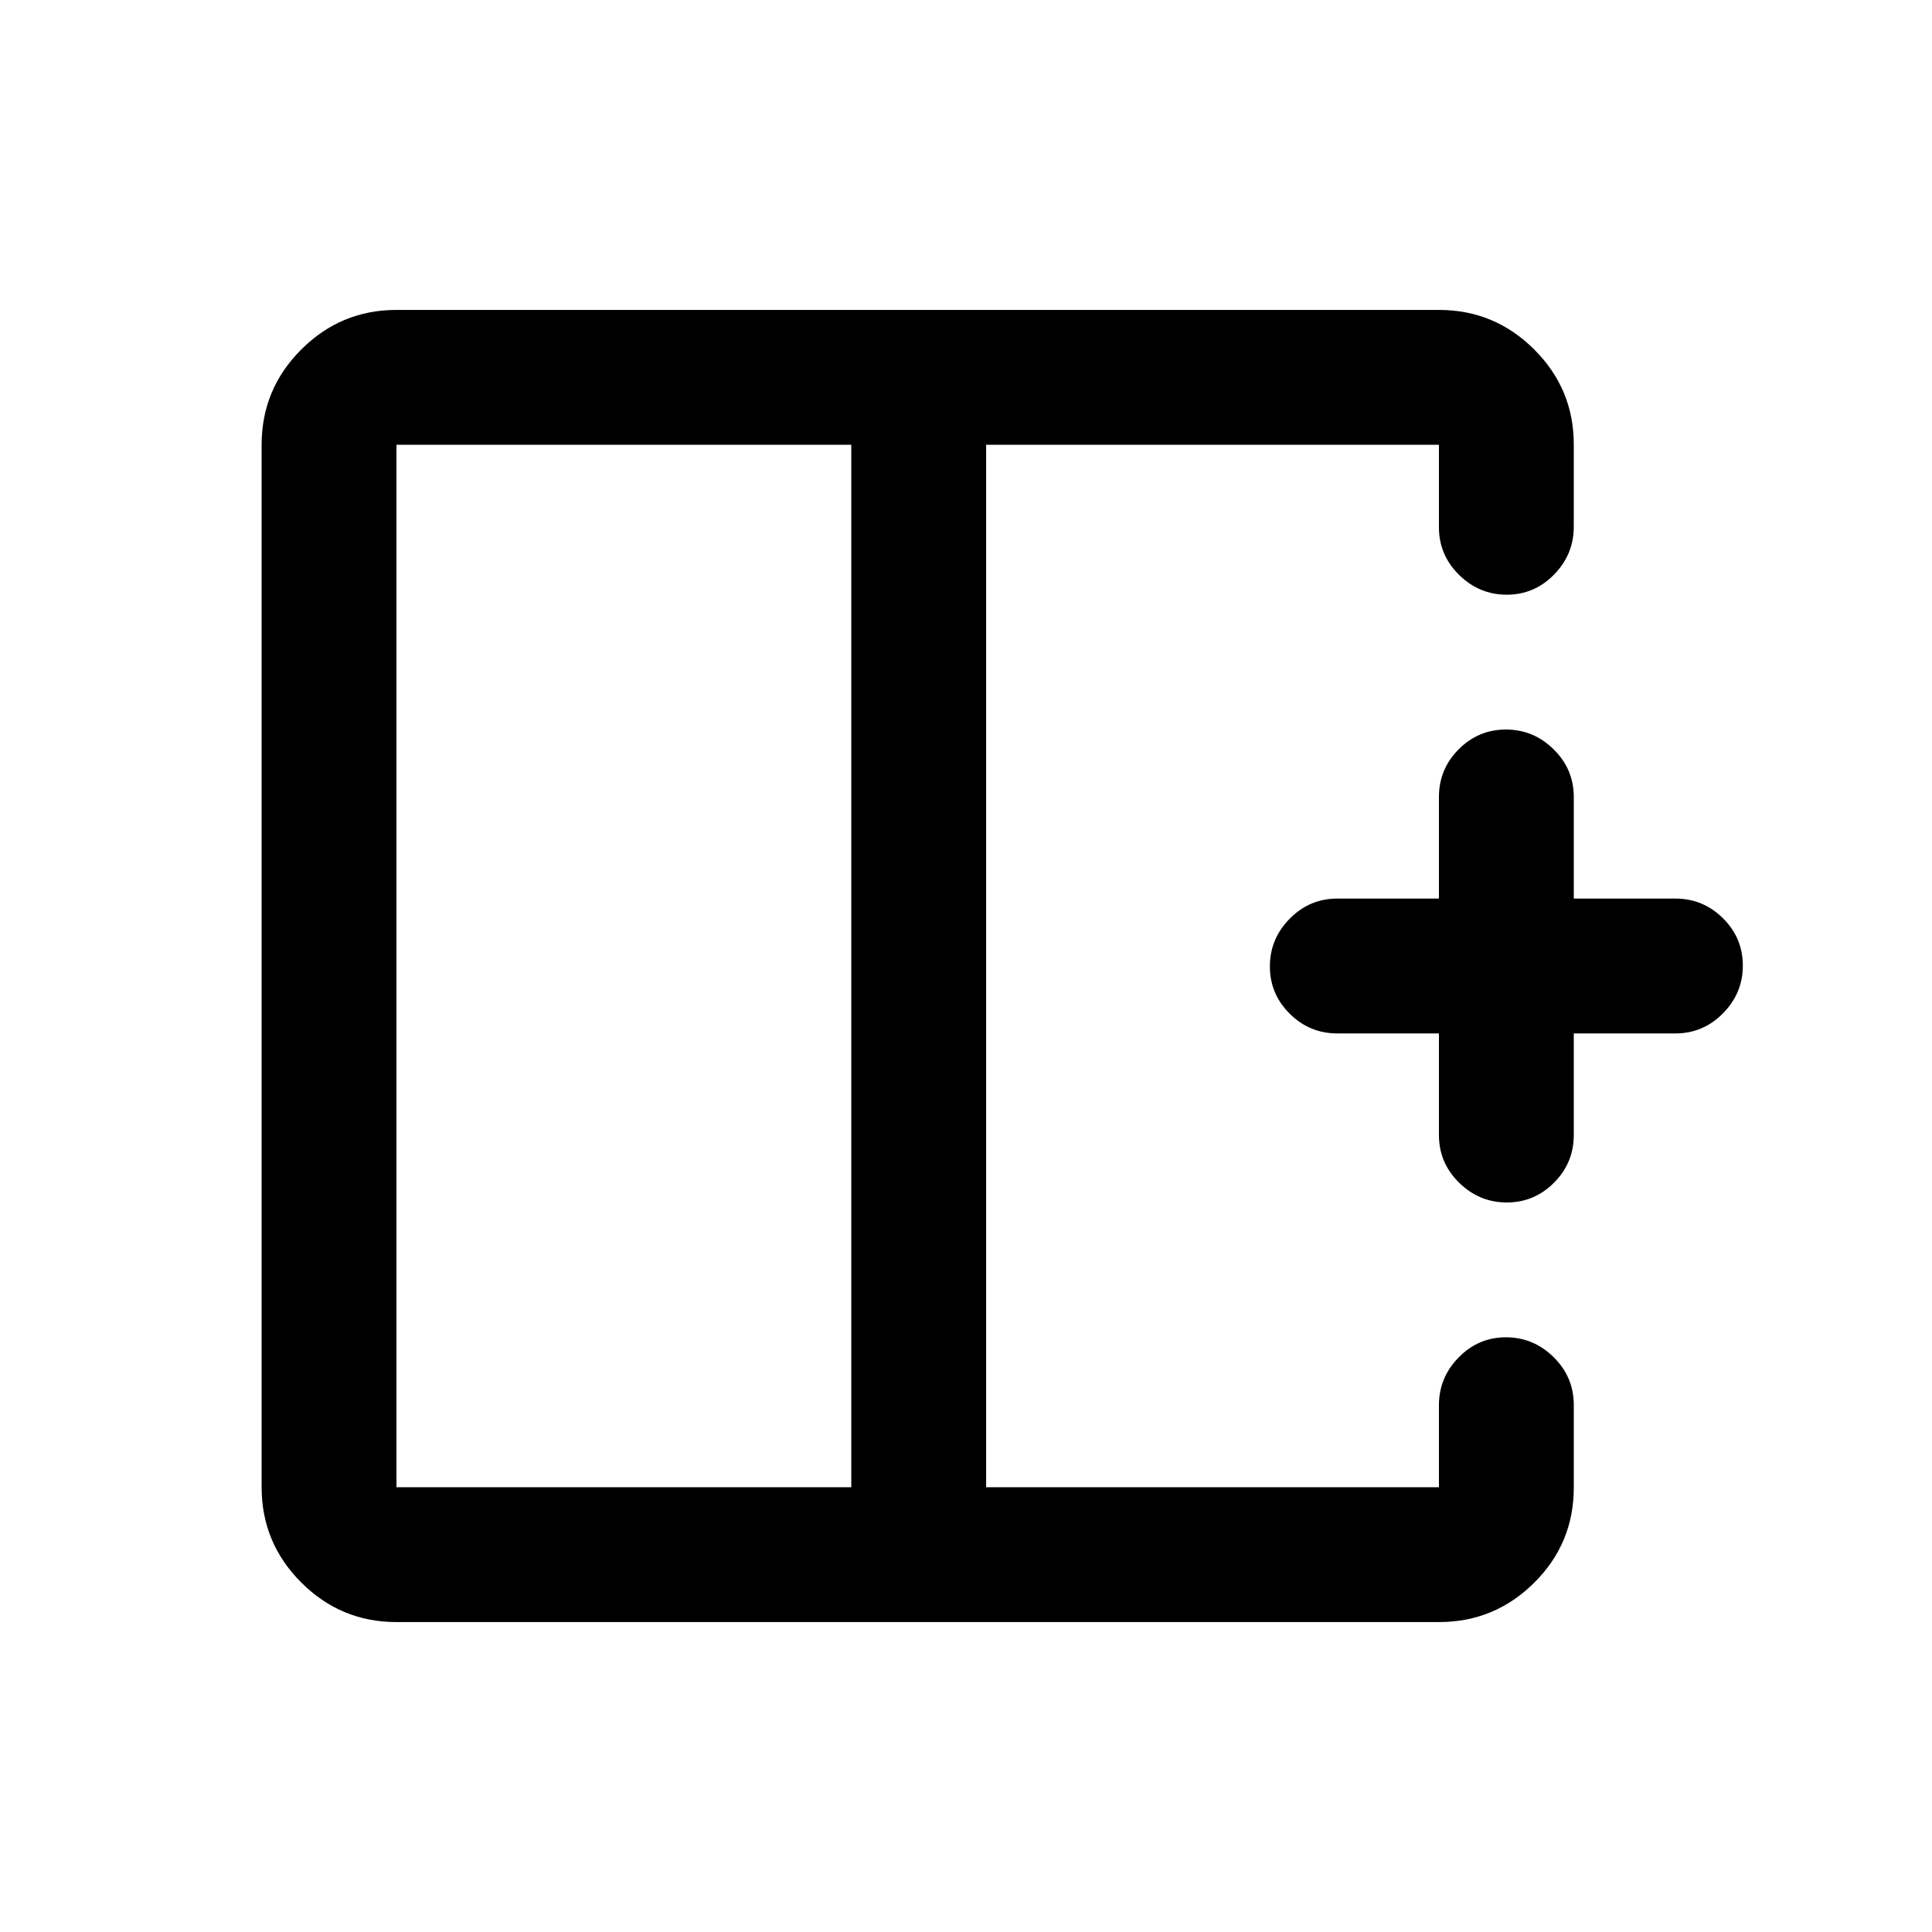 <svg xmlns="http://www.w3.org/2000/svg" height="20" viewBox="0 -960 960 960" width="20"><path d="M423-739H197v518h226v-518ZM197-154q-27.64 0-47.32-19.68T130-221v-518q0-27.64 19.68-47.32T197-806h518q27.64 0 47.32 19.63T782-739.18v40.92q0 13.76-9.79 23.76-9.79 10-23.5 10T725-674.35q-10-9.85-10-23.65v-41H490v518h225v-40.79q0-13.71 9.79-23.71t23.5-10q13.71 0 23.71 9.88t10 23.73v41.1q0 27.73-19.68 47.26Q742.64-154 715-154H197Zm551.71-208.5q-13.71 0-23.71-9.85T715-396v-50.5h-50.5q-13.8 0-23.65-9.79-9.85-9.79-9.85-23.5t9.85-23.71q9.85-10 23.65-10H715V-564q0-13.8 9.79-23.65 9.79-9.85 23.5-9.85t23.71 9.85q10 9.85 10 23.65v50.5h50.5q13.8 0 23.65 9.79 9.85 9.79 9.85 23.5t-9.85 23.71q-9.85 10-23.65 10H782v50.5q0 13.8-9.79 23.65-9.79 9.85-23.5 9.85ZM490-480Zm-67 0h67-67Zm0 0Z"/></svg>